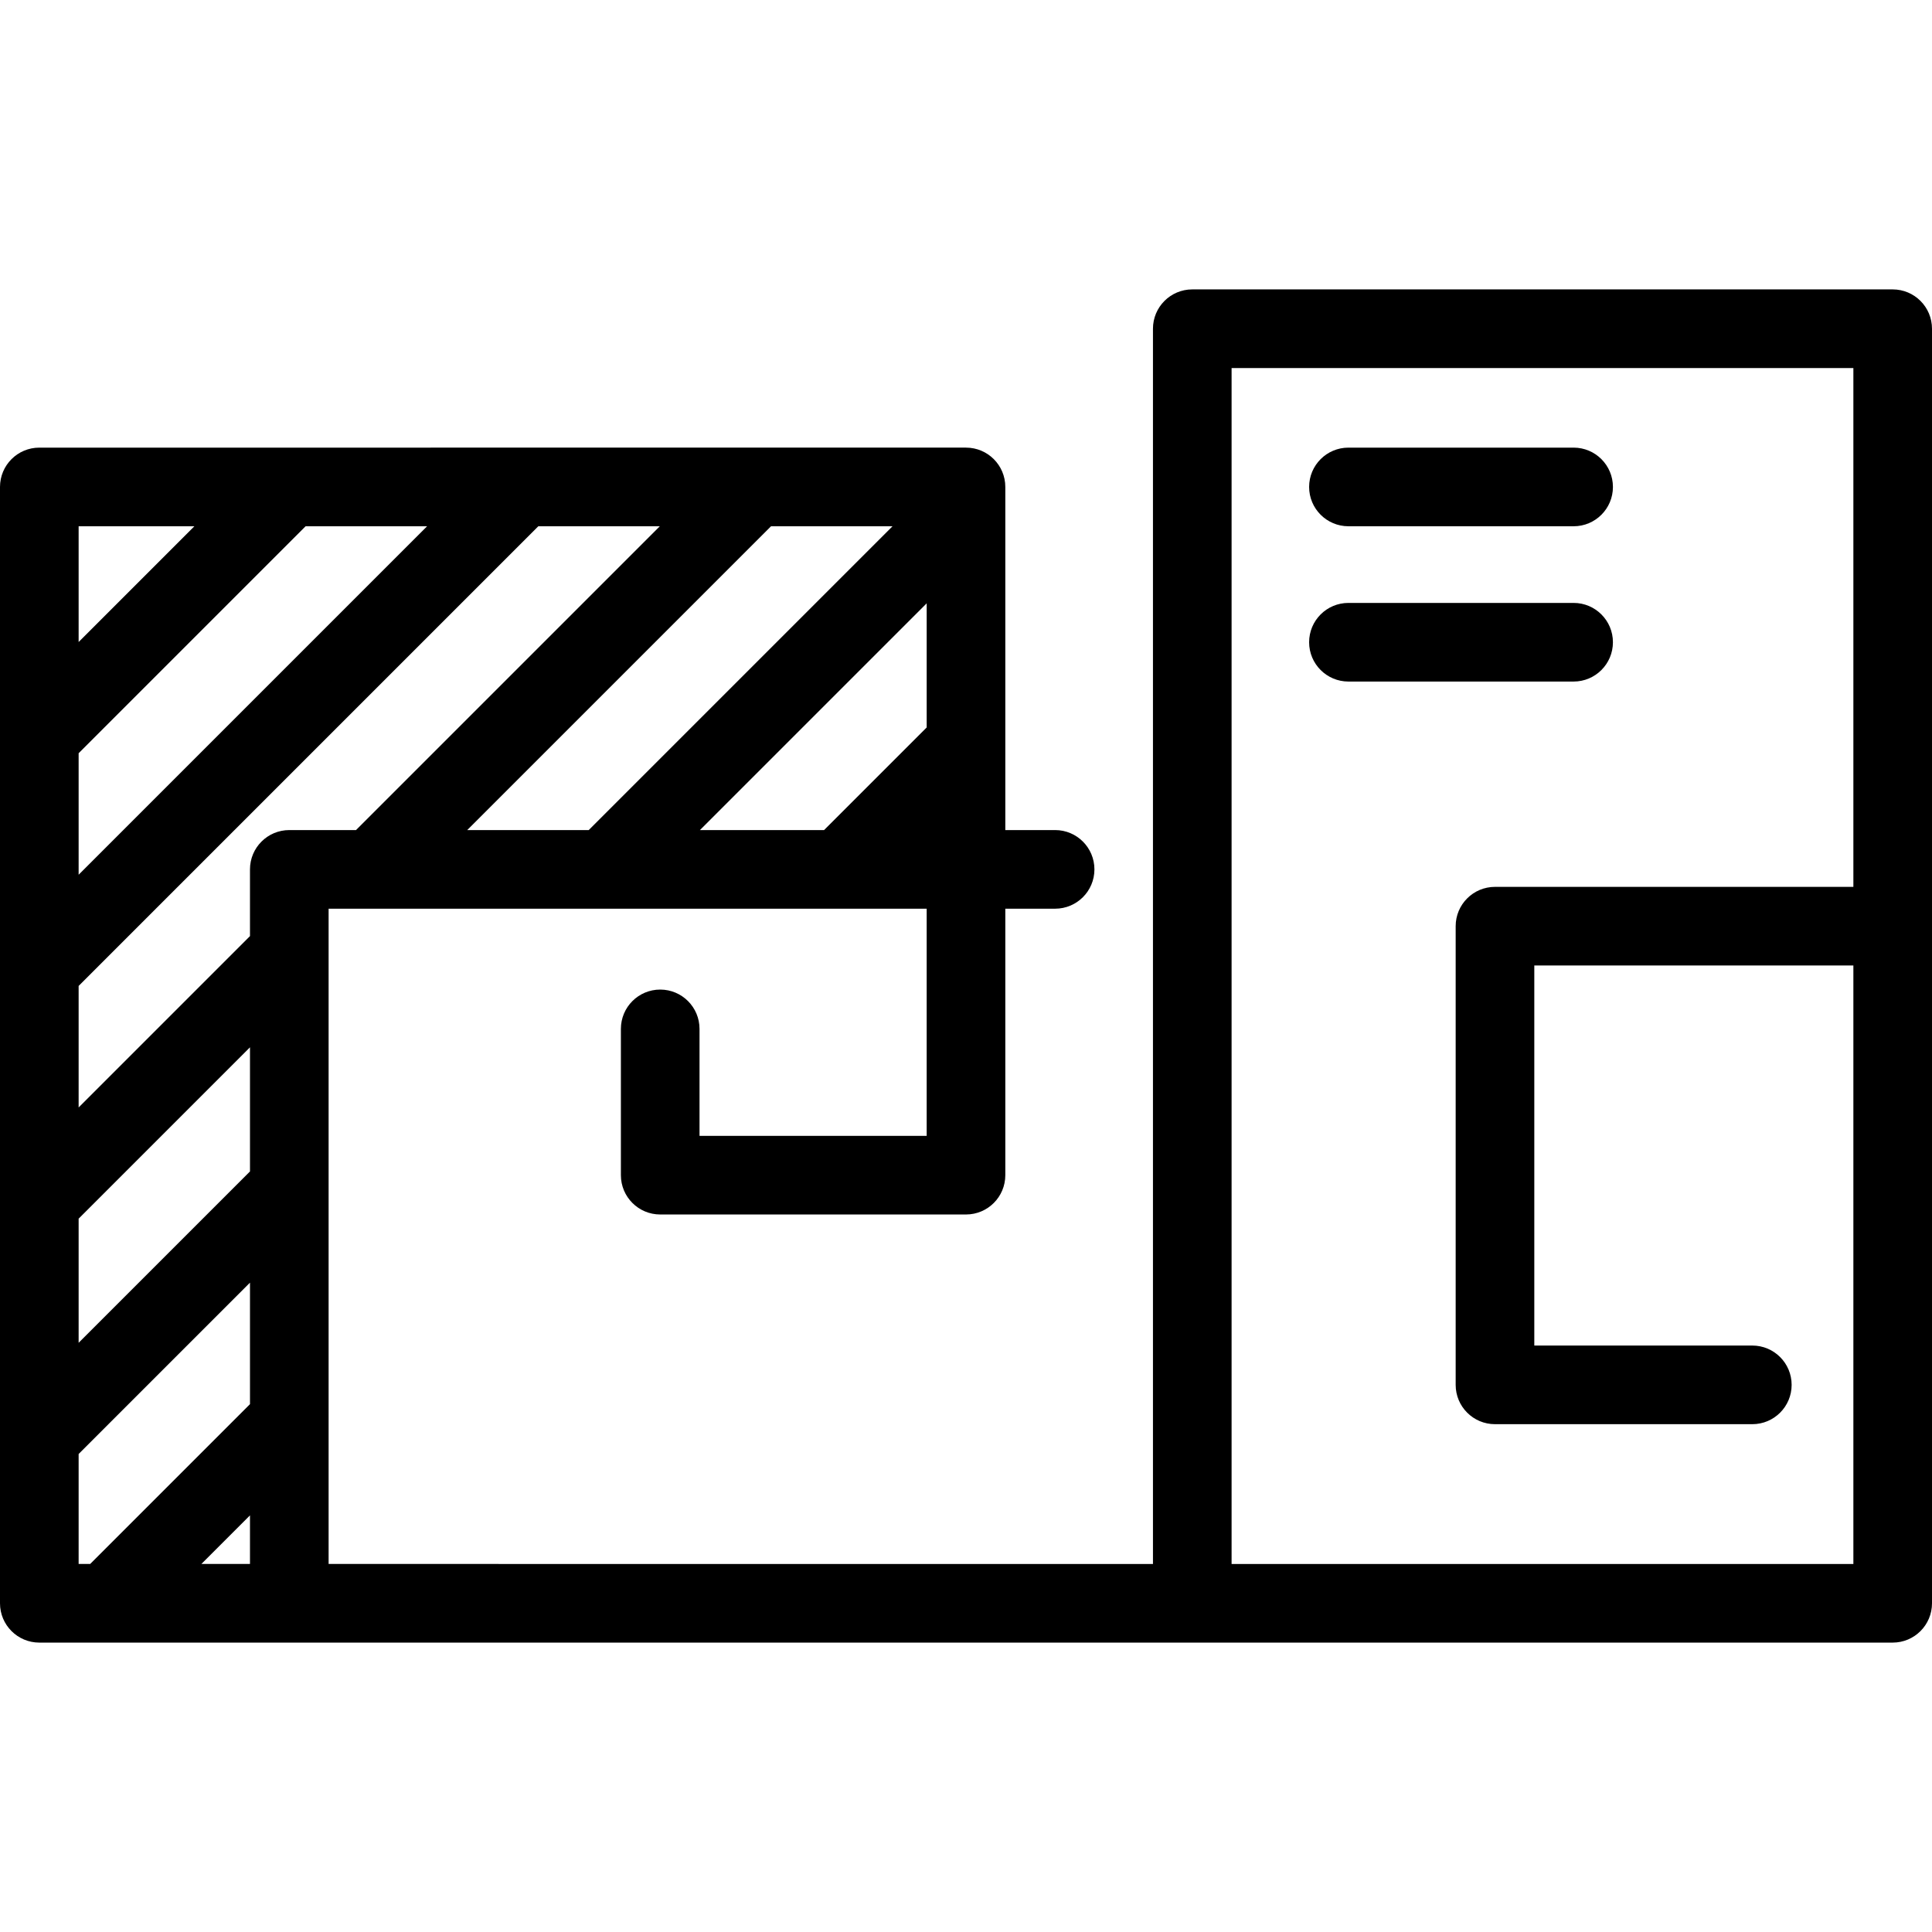 <?xml version="1.0" encoding="iso-8859-1"?>
<!-- Generator: Adobe Illustrator 17.1.0, SVG Export Plug-In . SVG Version: 6.00 Build 0)  -->
<!DOCTYPE svg PUBLIC "-//W3C//DTD SVG 1.1//EN" "http://www.w3.org/Graphics/SVG/1.1/DTD/svg11.dtd">
<svg version="1.1" id="Capa_1" xmlns="http://www.w3.org/2000/svg" xmlns:xlink="http://www.w3.org/1999/xlink" x="0px" y="0px"
	 viewBox="0 0 368.554 368.554" style="enable-background:new 0 0 368.554 368.554;" xml:space="preserve">
<g>
	<path d="M361.054,55.207H227.442c-4.142,0-7.5,3.357-7.5,7.5v121.569v114.071h-35.665H62.687v-27.122
		c0.006-0.179,0.006-0.358,0-0.537v-97.341h63.256h50.833v43.333h-43.333v-20.405c0-4.143-3.358-7.5-7.5-7.5s-7.5,3.357-7.5,7.5
		v27.905c0,4.143,3.358,7.5,7.5,7.5h58.333c4.142,0,7.5-3.357,7.5-7.5v-50.833h9.5c4.142,0,7.5-3.357,7.5-7.5s-3.358-7.5-7.5-7.5
		h-9.5v-61.36v-0.005v-4.09c0-4.143-3.358-7.5-7.5-7.5H7.5c-4.142,0-7.5,3.357-7.5,7.5v212.955c0,4.143,3.358,7.5,7.5,7.5h47.687
		h129.09h43.165h133.612c4.142,0,7.5-3.357,7.5-7.5V62.707C368.554,58.564,365.196,55.207,361.054,55.207z M81.475,100.392
		L15,166.866v-23.18l43.294-43.294H81.475z M15,232.475l32.687-32.687v23.681L15,256.155V232.475z M15,298.347v-20.979
		l32.687-32.686v23.18l-30.485,30.485H15z M47.687,289.076v9.271h-9.271L47.687,289.076z M55.187,158.347
		c-4.142,0-7.5,3.357-7.5,7.5v12.727L15,211.261V188.08l87.688-87.688h23.18l-57.955,57.955H55.187z M170.263,100.392
		l-57.955,57.955h-23.18l57.955-57.955H170.263z M176.777,138.772l-19.575,19.575h-23.68l43.255-43.255V138.772z M37.08,100.392
		L15,122.473v-22.081H37.08z M234.942,298.347V184.276V70.207h118.612v98.974h-68.367c-4.142,0-7.5,3.357-7.5,7.5v87.5
		c0,4.143,3.358,7.5,7.5,7.5h49.09c4.142,0,7.5-3.357,7.5-7.5s-3.358-7.5-7.5-7.5h-41.59v-72.5h60.867v114.167H234.942z"/>
	<path d="M257.232,100.392h42.955c4.142,0,7.5-3.357,7.5-7.5s-3.358-7.5-7.5-7.5h-42.955c-4.142,0-7.5,3.357-7.5,7.5
		S253.09,100.392,257.232,100.392z"/>
	<path d="M307.687,122.514c0-4.143-3.358-7.5-7.5-7.5h-42.955c-4.142,0-7.5,3.357-7.5,7.5s3.358,7.5,7.5,7.5h42.955
		C304.329,130.014,307.687,126.657,307.687,122.514z"/>
</g>
<g>
</g>
<g>
</g>
<g>
</g>
<g>
</g>
<g>
</g>
<g>
</g>
<g>
</g>
<g>
</g>
<g>
</g>
<g>
</g>
<g>
</g>
<g>
</g>
<g>
</g>
<g>
</g>
<g>
</g>
</svg>
